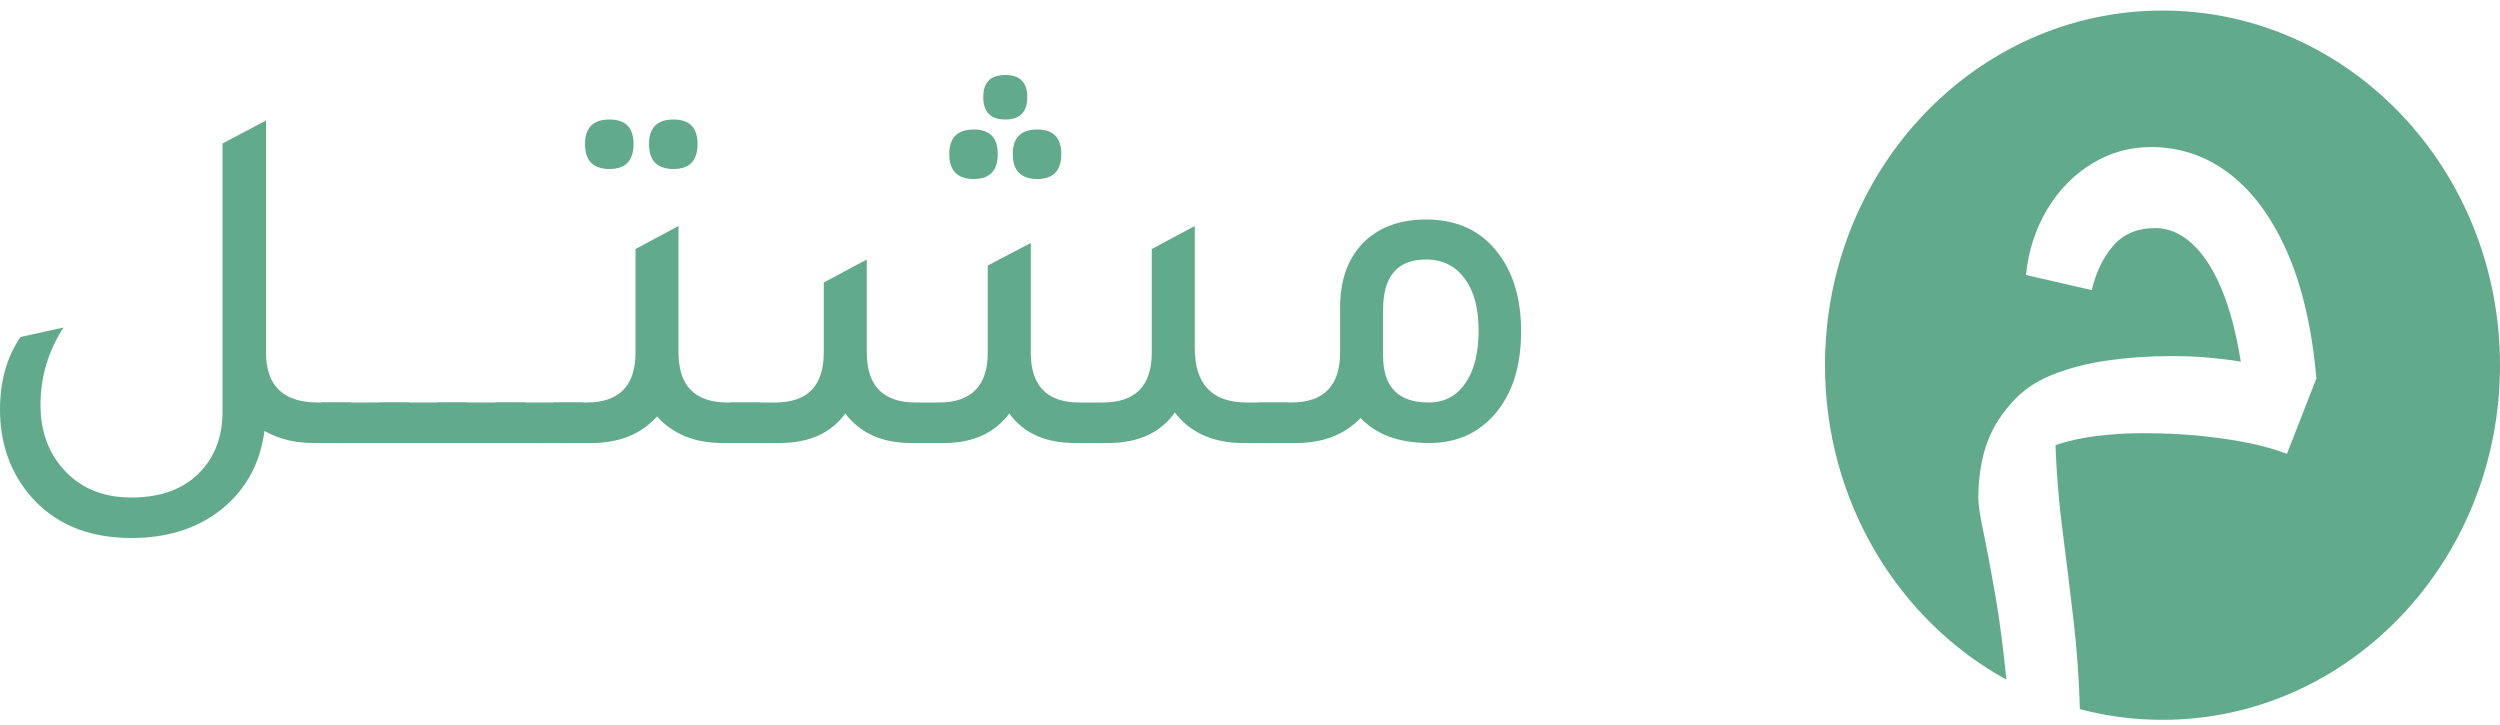 <svg width="100" height="29" viewBox="0 0 100 29" fill="none" xmlns="http://www.w3.org/2000/svg">
<path d="M100 14.607C100 22.442 93.957 28.793 86.5 28.793C85.359 28.793 84.252 28.645 83.195 28.364C83.161 27.158 83.077 25.986 82.945 24.847C82.804 23.628 82.658 22.434 82.507 21.27C82.355 20.103 82.26 18.949 82.219 17.804C82.723 17.634 83.274 17.513 83.868 17.439C84.463 17.365 85.073 17.328 85.698 17.328C86.565 17.328 87.352 17.365 88.059 17.439C88.764 17.513 89.399 17.608 89.965 17.724C90.53 17.841 91.034 17.985 91.478 18.154L92.657 15.133C92.477 13.12 92.083 11.43 91.478 10.062C90.873 8.695 90.106 7.657 89.178 6.947C88.25 6.237 87.201 5.882 86.032 5.882C85.184 5.882 84.397 6.105 83.671 6.549C82.945 6.994 82.35 7.604 81.887 8.377C81.422 9.151 81.139 10.025 81.039 11L83.671 11.605C83.833 10.905 84.115 10.318 84.519 9.84C84.922 9.364 85.487 9.124 86.212 9.124C86.737 9.124 87.227 9.331 87.68 9.744C88.135 10.158 88.527 10.762 88.861 11.556C89.193 12.352 89.451 13.322 89.632 14.466C89.249 14.402 88.83 14.349 88.376 14.307C87.922 14.265 87.413 14.244 86.849 14.244C85.98 14.244 85.134 14.302 84.307 14.418C83.48 14.535 82.728 14.732 82.052 15.007C81.377 15.282 80.827 15.674 80.404 16.183C79.94 16.713 79.612 17.285 79.42 17.899C79.229 18.514 79.133 19.192 79.133 19.934C79.133 20.189 79.203 20.649 79.344 21.317C79.485 21.985 79.647 22.848 79.829 23.909C79.99 24.852 80.133 25.946 80.255 27.185C75.943 24.818 73 20.073 73 14.607C73 6.773 79.044 0.422 86.5 0.422C93.957 0.422 100 6.773 100 14.607Z" fill="#61AA8B"/>
<path d="M12.72 16.1H14.04V17.72H12.52C11.8 17.72 11.153 17.56 10.58 17.24C10.393 18.613 9.773 19.693 8.72 20.48C7.787 21.173 6.633 21.52 5.26 21.52C3.473 21.52 2.093 20.92 1.12 19.72C0.373 18.787 0 17.673 0 16.38C0 15.247 0.273 14.28 0.82 13.48L2.54 13.1C1.927 14.047 1.62 15.08 1.62 16.2C1.62 17.307 1.973 18.213 2.68 18.92C3.333 19.573 4.193 19.9 5.26 19.9C6.473 19.9 7.407 19.54 8.06 18.82C8.62 18.207 8.9 17.42 8.9 16.46V5.74L10.64 4.82V14.1C10.64 15.433 11.333 16.1 12.72 16.1Z" fill="#61AA8B"/>
<path d="M12.844 17.72V16.1H16.364V17.72H12.844Z" fill="#61AA8B"/>
<path d="M15.168 17.72V16.1H18.688V17.72H15.168Z" fill="#61AA8B"/>
<path d="M17.492 17.72V16.1H21.012V17.72H17.492Z" fill="#61AA8B"/>
<path d="M19.816 17.72V16.1H23.336V17.72H19.816Z" fill="#61AA8B"/>
<path d="M24.381 6.76C23.727 6.76 23.401 6.427 23.401 5.76C23.401 5.107 23.727 4.78 24.381 4.78C25.021 4.78 25.341 5.107 25.341 5.76C25.341 6.427 25.021 6.76 24.381 6.76ZM26.941 6.76C26.287 6.76 25.961 6.427 25.961 5.76C25.961 5.107 26.287 4.78 26.941 4.78C27.581 4.78 27.901 5.107 27.901 5.76C27.901 6.427 27.581 6.76 26.941 6.76ZM29.101 16.1H30.421V17.72H28.901C27.794 17.72 26.921 17.367 26.281 16.66C25.641 17.367 24.767 17.72 23.661 17.72H22.141V16.1H23.461C24.767 16.1 25.421 15.433 25.421 14.1V9.96L27.141 9.04V14.1C27.141 15.433 27.794 16.1 29.101 16.1Z" fill="#61AA8B"/>
<path d="M40.211 4.78C39.624 4.78 39.331 4.48 39.331 3.88C39.331 3.293 39.624 3 40.211 3C40.798 3 41.091 3.293 41.091 3.88C41.091 4.48 40.798 4.78 40.211 4.78ZM38.951 7.16C38.298 7.16 37.971 6.827 37.971 6.16C37.971 5.507 38.298 5.18 38.951 5.18C39.591 5.18 39.911 5.507 39.911 6.16C39.911 6.827 39.591 7.16 38.951 7.16ZM41.491 7.16C40.838 7.16 40.511 6.827 40.511 6.16C40.511 5.507 40.838 5.18 41.491 5.18C42.131 5.18 42.451 5.507 42.451 6.16C42.451 6.827 42.131 7.16 41.491 7.16ZM29.211 17.72V16.1H31.011C32.304 16.1 32.951 15.433 32.951 14.1V11.3L34.671 10.38V14.1C34.671 15.433 35.324 16.1 36.631 16.1H37.551C38.858 16.1 39.511 15.433 39.511 14.1V10.62L41.231 9.72V14.1C41.231 15.433 41.878 16.1 43.171 16.1H44.111C45.418 16.1 46.071 15.433 46.071 14.1V9.96L47.791 9.04V13.92C47.791 15.373 48.484 16.1 49.871 16.1H51.531V17.72H49.731C48.531 17.72 47.618 17.313 46.991 16.5C46.431 17.3 45.558 17.707 44.371 17.72H42.991C41.818 17.72 40.944 17.327 40.371 16.54C39.798 17.313 38.944 17.707 37.811 17.72H36.431C35.284 17.72 34.411 17.327 33.811 16.54C33.238 17.327 32.364 17.72 31.191 17.72H29.211Z" fill="#61AA8B"/>
<path d="M53.604 12.3C53.604 11.14 53.951 10.24 54.644 9.6C55.258 9.053 56.058 8.78 57.044 8.78C58.311 8.78 59.284 9.247 59.964 10.18C60.551 10.967 60.844 11.993 60.844 13.26C60.844 14.7 60.471 15.827 59.724 16.64C59.071 17.36 58.218 17.72 57.164 17.72C55.964 17.72 55.051 17.387 54.424 16.72C53.784 17.387 52.924 17.72 51.844 17.72H50.324V16.1H51.644C52.951 16.1 53.604 15.433 53.604 14.1V12.3ZM55.324 14.24C55.324 15.48 55.931 16.1 57.144 16.1C57.771 16.1 58.258 15.847 58.604 15.34C58.964 14.833 59.144 14.127 59.144 13.22C59.144 12.327 58.958 11.633 58.584 11.14C58.211 10.633 57.698 10.38 57.044 10.38C55.898 10.38 55.324 11.047 55.324 12.38V14.24Z" fill="#61AA8B"/>
</svg>
